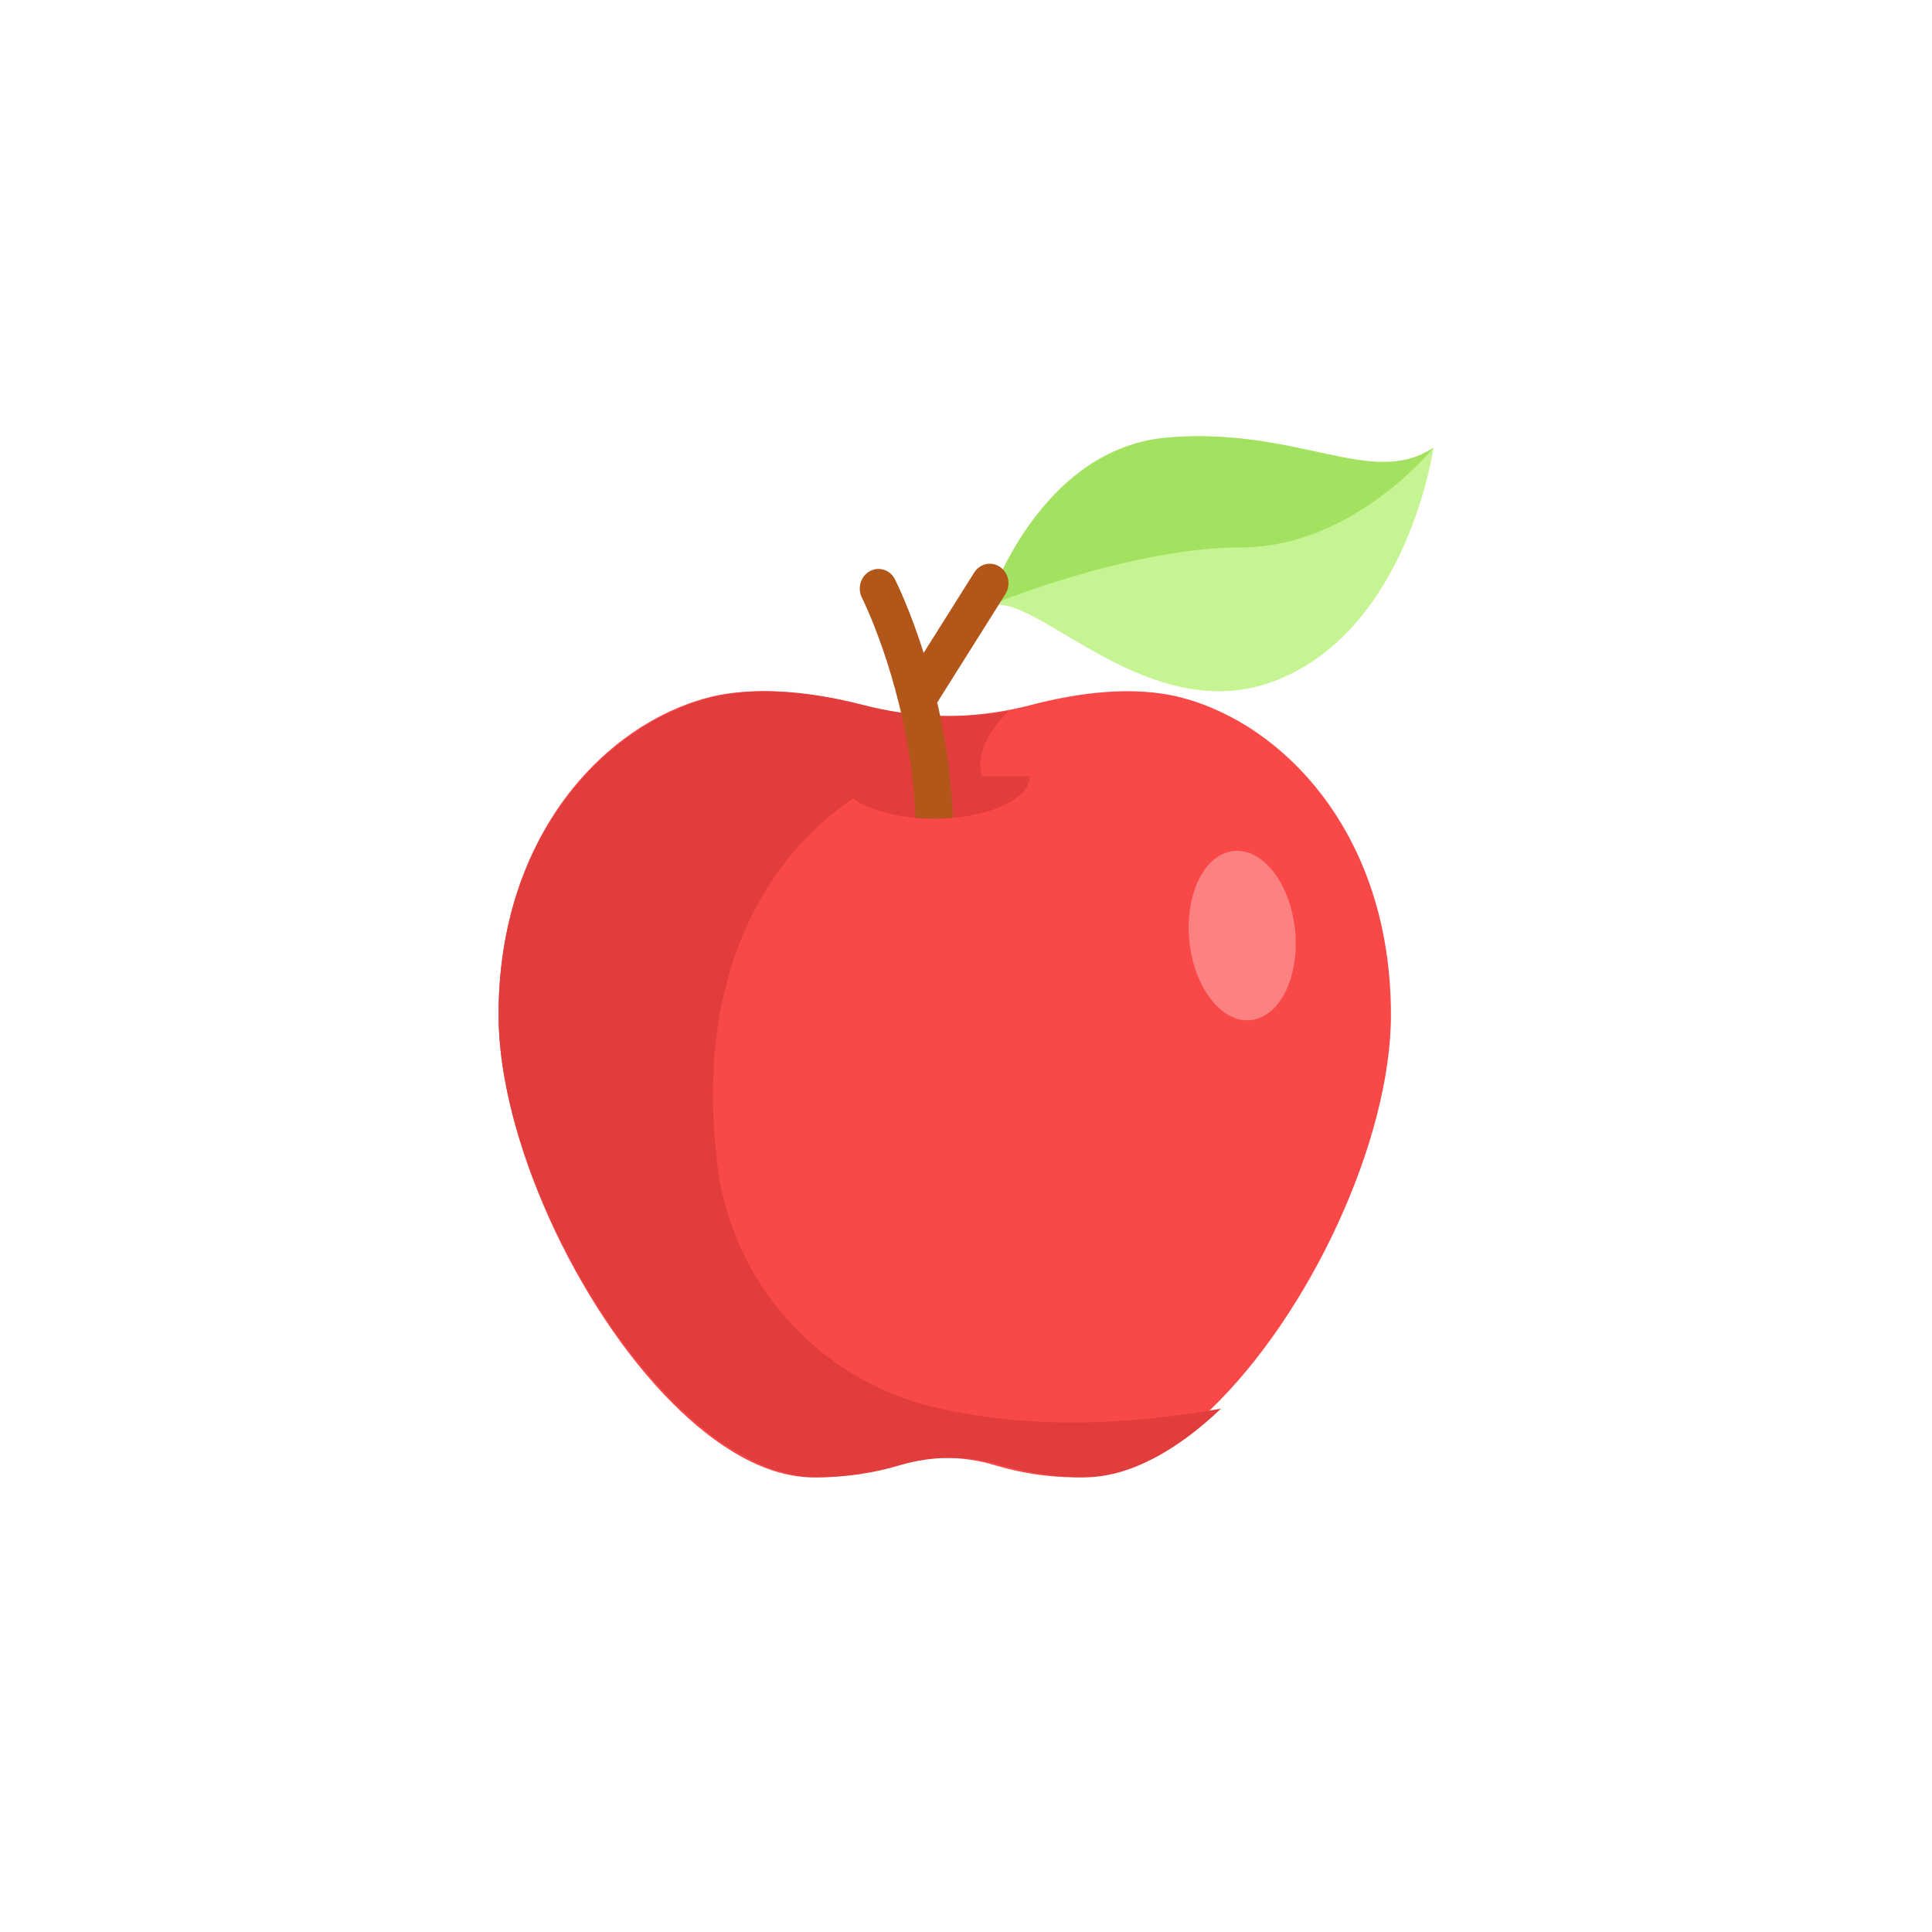 <?xml version="1.0" encoding="UTF-8"?>
<svg width="93px" height="93px" viewBox="0 0 93 93" version="1.1" xmlns="http://www.w3.org/2000/svg" xmlns:xlink="http://www.w3.org/1999/xlink">
    <!-- Generator: Sketch 50 (54983) - http://www.bohemiancoding.com/sketch -->
    <title>Artboard</title>
    <desc>Created with Sketch.</desc>
    <defs></defs>
    <g id="Artboard" stroke="none" stroke-width="1" fill="none" fill-rule="evenodd">
        <g id="apple" transform="translate(24, 21)" fill-rule="nonzero">
            <path d="M42.955,27.85 C42.955,33.894 39.043,42.246 34.314,46.809 C32.216,48.835 29.957,50.114 27.807,50.114 C26.447,50.114 25.091,49.894 23.925,49.54 C22.327,49.054 20.627,49.054 19.029,49.54 C17.863,49.894 16.507,50.114 15.148,50.114 C12.895,50.114 10.521,48.709 8.339,46.512 C3.746,41.891 0,33.764 0,27.85 C0,19.124 5.195,13.852 10.08,12.58 C12.42,11.97 15.135,12.363 17.327,12.936 C19.595,13.53 21.952,13.629 24.248,13.234 C24.711,13.154 25.171,13.055 25.627,12.936 C27.82,12.363 30.533,11.97 32.875,12.58 C37.76,13.852 42.955,19.124 42.955,27.85 Z" id="Shape" fill="#F94848"></path>
            <path d="M34.772,46.808 C28.891,47.839 24.361,47.553 20.947,46.734 C15.373,45.396 11.227,40.734 10.536,35.089 C8.805,20.952 18.122,16.836 18.122,16.836 C20.852,18.066 23.923,17.409 23.923,17.409 C21.963,15.468 24.573,13.234 24.573,13.234 C22.246,13.629 19.857,13.53 17.559,12.936 C15.337,12.363 12.586,11.97 10.215,12.58 C5.264,13.852 0,19.124 0,27.85 C0,36.574 8.261,50.114 15.351,50.114 C16.728,50.114 18.102,49.894 19.284,49.54 C20.903,49.054 22.626,49.054 24.245,49.54 C25.427,49.894 26.801,50.114 28.179,50.114 C30.358,50.114 32.647,48.835 34.773,46.809 C34.772,46.808 34.773,46.809 34.772,46.808 Z" id="Shape" fill="#E23D3D"></path>
            <path d="M45,0.554 C45,0.554 43.798,9.215 37.467,11.736 C31.414,14.146 26.019,7.63 23.806,8.143 C23.707,8.164 23.614,8.201 23.527,8.255 C23.524,8.256 23.523,8.257 23.523,8.257 L23.524,8.252 C23.598,8.019 26.025,0.546 32.258,0.057 C38.589,-0.44 42.035,2.542 45,0.554 Z" id="Shape" fill="#C7F492"></path>
            <path d="M45,0.549 C45,0.549 41.153,5.35 35.744,5.35 C30.988,5.35 25.147,7.539 23.806,8.069 C23.645,8.131 23.55,8.171 23.527,8.179 C23.524,8.181 23.523,8.182 23.523,8.182 L23.524,8.177 C23.598,7.946 26.025,0.541 32.258,0.056 C38.589,-0.436 42.035,2.519 45,0.549 Z" id="Shape" fill="#A3E261"></path>
            <ellipse id="Oval" fill="#FC8181" transform="translate(35.795, 24.034) rotate(-95.676) translate(-35.795, -24.034) " cx="35.795" cy="24.034" rx="4.091" ry="2.557"></ellipse>
            <path d="M25.568,16.364 C25.568,17.356 23.981,18.181 21.874,18.369 C21.58,18.396 21.276,18.409 20.965,18.409 C20.641,18.409 20.325,18.395 20.02,18.367 C17.932,18.172 16.364,17.349 16.364,16.364 L25.568,16.364 Z" id="Shape" fill="#E23D3D"></path>
            <path d="M24.397,7.597 L21.115,12.817 C21.361,13.875 21.574,15.041 21.712,16.287 C21.787,16.959 21.841,17.654 21.866,18.368 C21.581,18.395 21.286,18.409 20.983,18.409 C20.668,18.409 20.361,18.394 20.064,18.365 C20.038,17.651 19.979,16.958 19.898,16.287 C19.311,11.407 17.513,7.813 17.491,7.773 C17.259,7.313 17.426,6.742 17.865,6.498 C18.304,6.253 18.849,6.428 19.081,6.888 C19.134,6.994 19.795,8.317 20.462,10.428 L22.895,6.56 C23.167,6.125 23.726,6.006 24.14,6.292 C24.555,6.578 24.671,7.162 24.397,7.597 Z" id="Shape" fill="#B25719"></path>
        </g>
    </g>
</svg>